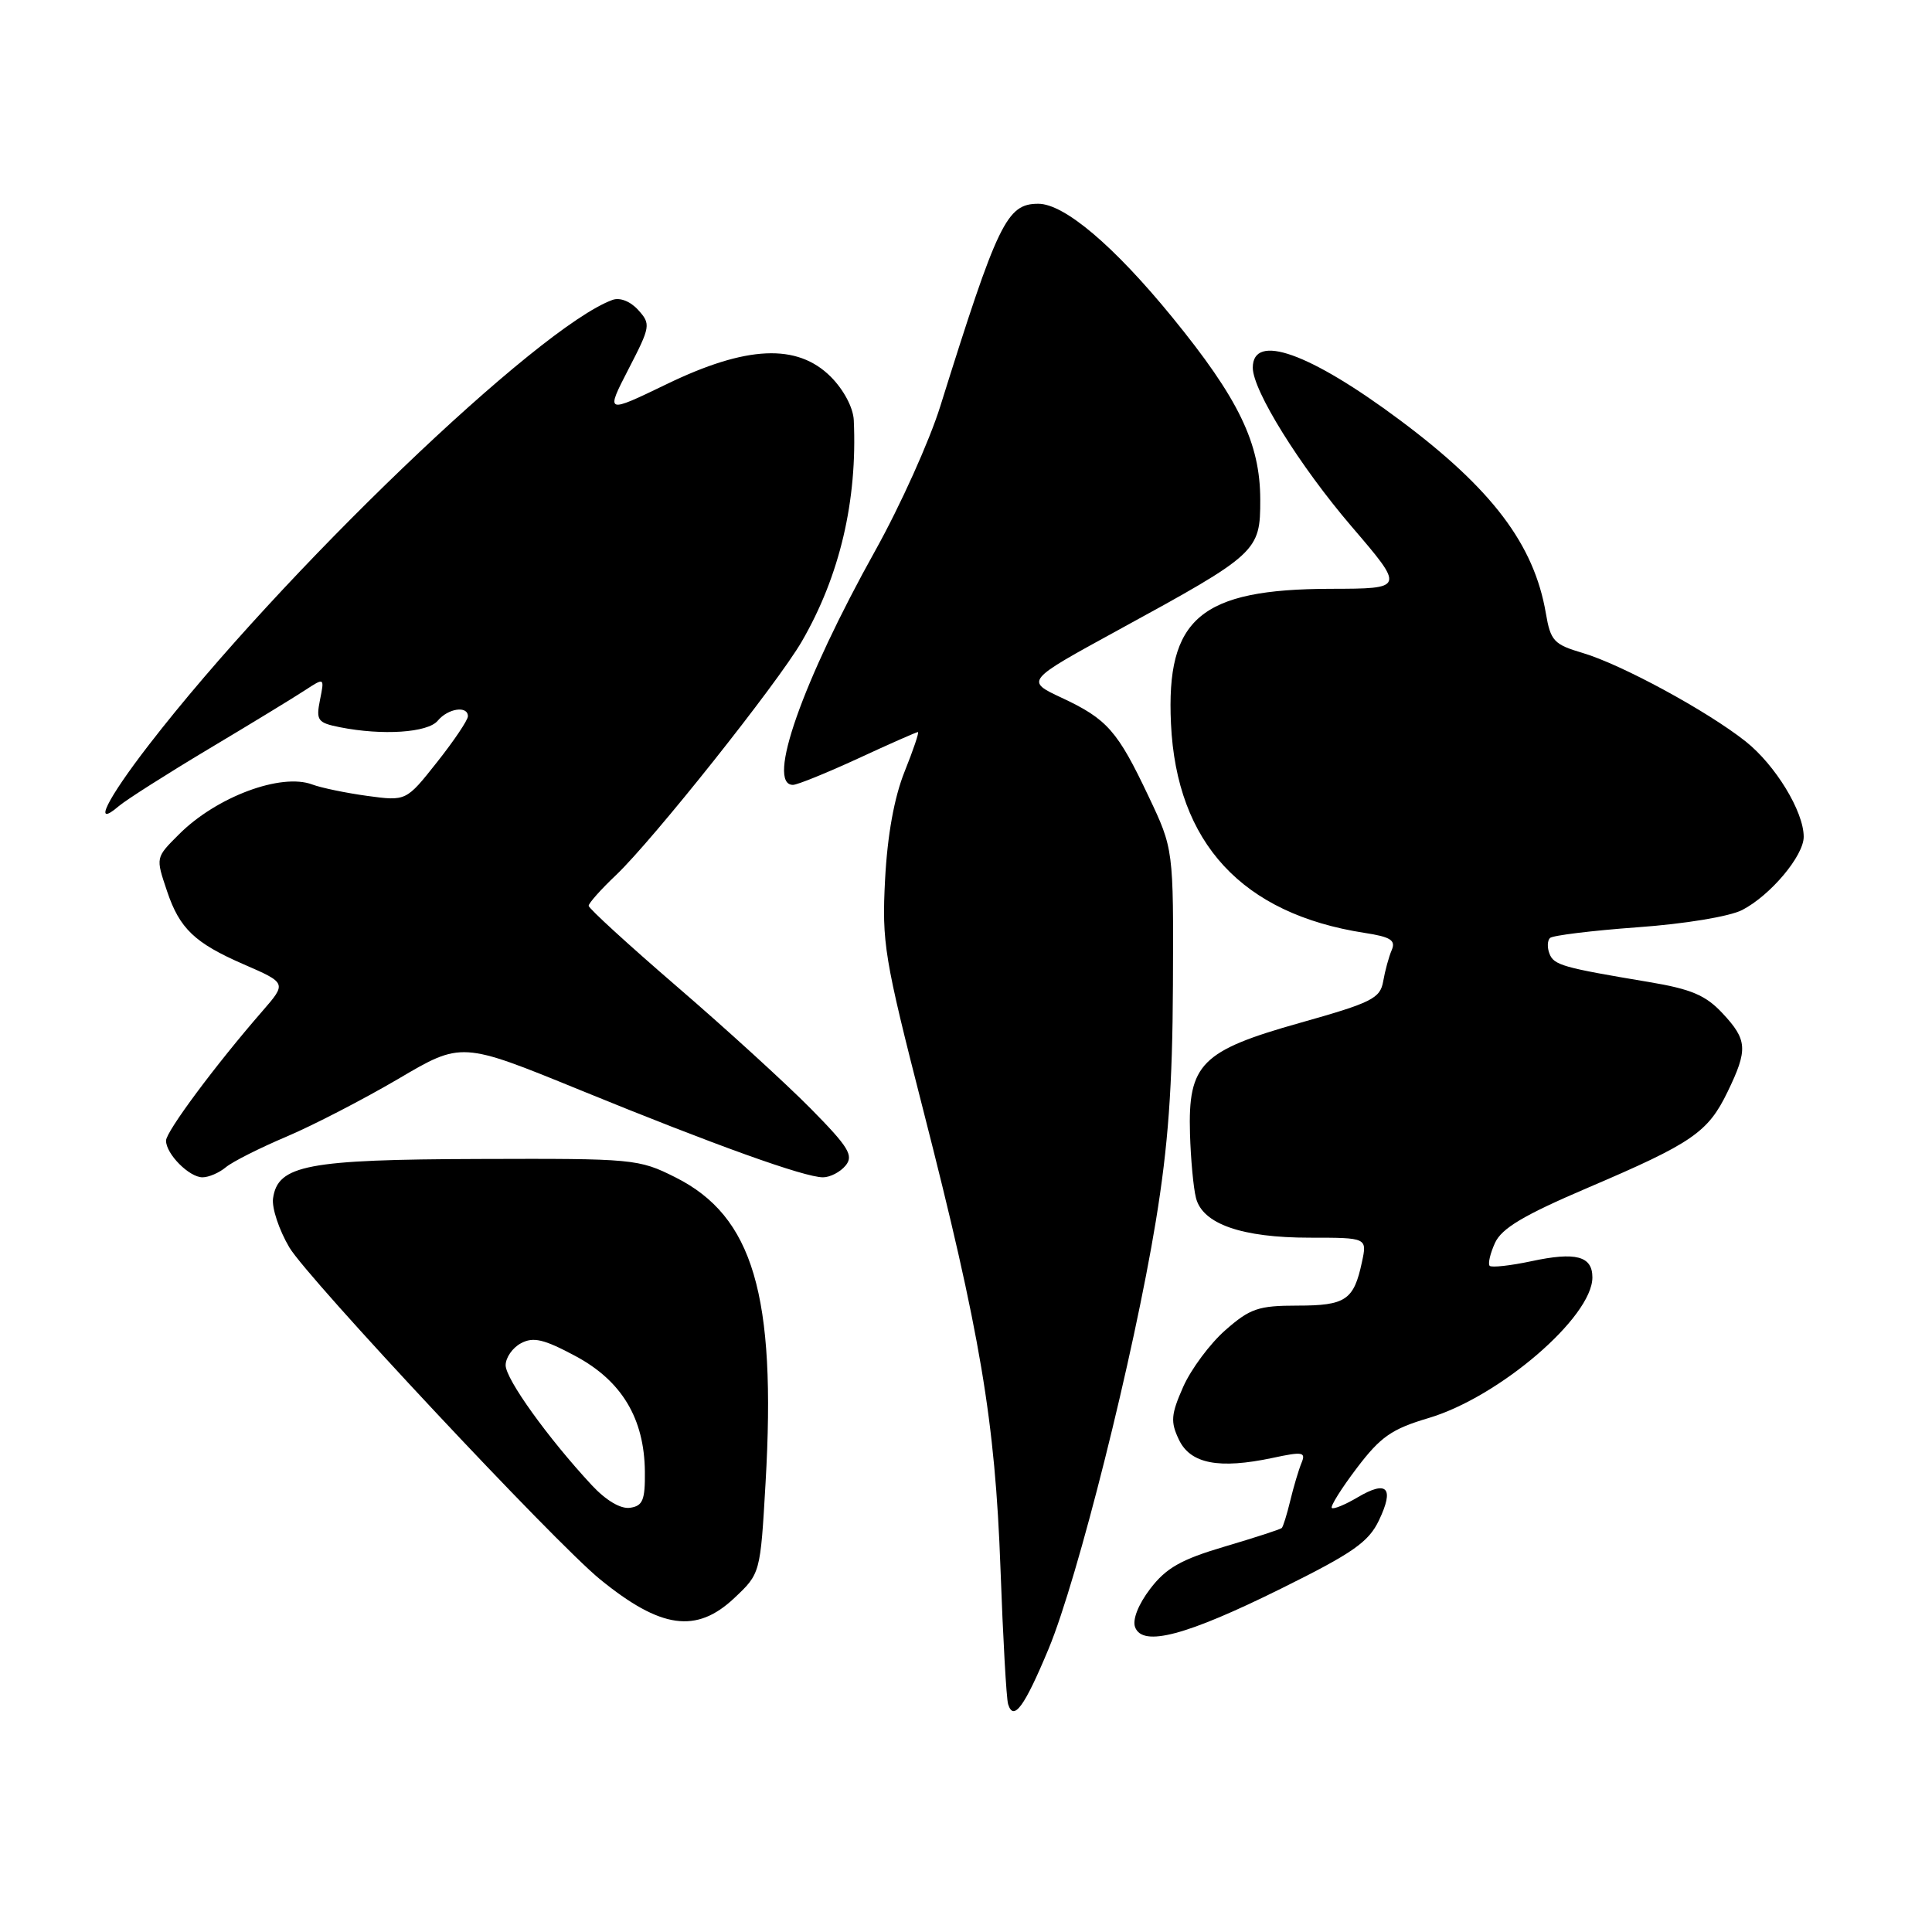 <?xml version="1.0" encoding="UTF-8" standalone="no"?>
<!DOCTYPE svg PUBLIC "-//W3C//DTD SVG 1.1//EN" "http://www.w3.org/Graphics/SVG/1.1/DTD/svg11.dtd" >
<svg xmlns="http://www.w3.org/2000/svg" xmlns:xlink="http://www.w3.org/1999/xlink" version="1.1" viewBox="0 0 256 256">
 <g >
 <path fill="currentColor"
d=" M 138.94 218.49 C 142.81 209.20 150.22 179.65 153.15 161.82 C 154.79 151.83 155.36 143.99 155.42 130.50 C 155.50 112.50 155.50 112.50 152.19 105.52 C 148.08 96.84 146.71 95.28 140.68 92.46 C 135.87 90.21 135.87 90.21 148.18 83.48 C 166.66 73.39 167.00 73.07 166.99 66.20 C 166.98 58.71 164.14 52.83 155.30 42.00 C 147.60 32.57 141.02 27.00 137.58 27.00 C 133.40 27.00 132.23 29.43 124.59 53.84 C 123.16 58.42 119.30 66.99 116.02 72.88 C 106.31 90.30 101.49 104.00 105.07 104.00 C 105.65 104.00 109.54 102.42 113.71 100.50 C 117.87 98.57 121.44 97.00 121.63 97.00 C 121.82 97.00 121.02 99.36 119.86 102.25 C 118.49 105.67 117.59 110.64 117.28 116.50 C 116.84 124.93 117.15 126.85 122.31 147.00 C 129.91 176.69 131.86 188.26 132.57 207.88 C 132.90 217.02 133.35 225.09 133.58 225.81 C 134.30 228.14 135.74 226.17 138.94 218.49 Z  M 169.79 210.48 C 179.26 205.79 181.35 204.33 182.72 201.45 C 184.78 197.14 183.81 196.09 179.90 198.40 C 178.23 199.39 176.69 200.02 176.47 199.81 C 176.26 199.59 177.75 197.21 179.79 194.52 C 182.93 190.38 184.40 189.35 189.29 187.90 C 198.65 185.12 211.00 174.52 211.00 169.26 C 211.00 166.43 208.80 165.85 202.90 167.12 C 200.13 167.71 197.65 167.98 197.39 167.73 C 197.14 167.47 197.45 166.11 198.09 164.70 C 198.98 162.75 201.89 161.02 210.38 157.39 C 224.24 151.47 226.31 150.05 228.91 144.68 C 231.63 139.06 231.55 137.80 228.23 134.25 C 226.01 131.87 224.09 131.06 218.48 130.12 C 207.04 128.21 205.89 127.88 205.31 126.36 C 205.00 125.57 205.03 124.63 205.38 124.29 C 205.72 123.95 210.94 123.31 216.97 122.87 C 223.27 122.42 229.18 121.44 230.85 120.58 C 234.60 118.64 239.00 113.40 239.00 110.88 C 239.00 107.52 235.24 101.36 231.29 98.23 C 226.18 94.19 214.85 88.04 209.71 86.52 C 205.89 85.39 205.46 84.93 204.83 81.24 C 203.27 72.14 197.71 64.78 185.50 55.67 C 173.52 46.74 166.00 44.06 166.00 48.72 C 166.00 51.74 172.20 61.71 179.08 69.75 C 186.15 78.00 186.15 78.00 176.32 78.02 C 159.07 78.06 154.50 81.92 155.16 95.89 C 155.90 111.71 164.59 121.10 180.80 123.61 C 184.26 124.14 184.97 124.59 184.41 125.89 C 184.03 126.77 183.52 128.64 183.28 130.03 C 182.88 132.30 181.78 132.85 172.27 135.53 C 159.16 139.22 157.41 140.98 157.68 150.23 C 157.78 153.57 158.13 157.39 158.47 158.72 C 159.33 162.18 164.53 164.00 173.55 164.00 C 181.16 164.00 181.16 164.00 180.46 167.25 C 179.39 172.27 178.31 173.00 171.91 173.00 C 166.75 173.00 165.64 173.38 162.37 176.25 C 160.33 178.04 157.82 181.42 156.78 183.76 C 155.16 187.43 155.08 188.39 156.21 190.76 C 157.73 193.96 161.51 194.69 168.63 193.18 C 172.63 192.32 173.06 192.40 172.45 193.86 C 172.08 194.76 171.41 197.00 170.97 198.83 C 170.53 200.66 170.02 202.30 169.84 202.47 C 169.65 202.65 166.25 203.75 162.27 204.93 C 156.49 206.64 154.52 207.76 152.41 210.52 C 150.82 212.61 150.03 214.63 150.41 215.62 C 151.42 218.26 157.20 216.72 169.79 210.48 Z  M 97.30 211.75 C 100.75 208.50 100.75 208.50 101.44 196.50 C 102.88 171.61 99.79 161.16 89.49 156.00 C 84.63 153.56 83.97 153.50 63.50 153.57 C 40.70 153.64 36.80 154.38 36.18 158.79 C 36.00 160.05 36.97 162.97 38.34 165.29 C 40.76 169.39 73.50 204.37 79.50 209.26 C 87.56 215.83 92.27 216.49 97.30 211.75 Z  M 29.92 154.67 C 30.79 153.94 34.40 152.12 37.94 150.62 C 41.48 149.12 48.15 145.67 52.77 142.96 C 61.15 138.02 61.15 138.02 76.82 144.42 C 94.81 151.77 106.60 156.00 109.05 156.00 C 109.99 156.00 111.34 155.30 112.04 154.45 C 113.14 153.12 112.47 152.01 107.42 146.89 C 104.16 143.59 96.21 136.33 89.75 130.77 C 83.29 125.20 78.00 120.37 78.00 120.02 C 78.00 119.68 79.63 117.84 81.63 115.95 C 86.54 111.28 103.01 90.57 106.24 85.00 C 111.27 76.32 113.62 66.35 113.13 55.67 C 113.05 54.01 111.80 51.65 110.08 49.92 C 105.63 45.48 98.91 45.78 88.32 50.91 C 80.24 54.81 80.24 54.81 83.28 48.91 C 86.20 43.26 86.25 42.94 84.57 41.08 C 83.53 39.93 82.14 39.38 81.16 39.74 C 71.34 43.30 37.27 75.99 19.75 98.67 C 14.12 105.95 12.21 109.84 15.75 106.81 C 16.71 105.99 22.07 102.58 27.65 99.24 C 33.23 95.91 38.97 92.41 40.40 91.47 C 43.00 89.77 43.00 89.77 42.40 92.74 C 41.86 95.46 42.08 95.77 45.03 96.36 C 50.67 97.48 56.68 97.09 58.00 95.50 C 59.37 93.85 62.00 93.47 62.00 94.91 C 62.00 95.41 60.16 98.15 57.91 100.99 C 53.82 106.16 53.82 106.16 48.66 105.46 C 45.82 105.07 42.55 104.39 41.38 103.95 C 37.25 102.39 28.69 105.58 23.73 110.54 C 20.60 113.67 20.62 113.58 22.14 118.10 C 23.80 123.04 25.80 124.95 32.25 127.76 C 38.00 130.26 38.00 130.26 34.75 134.00 C 28.56 141.11 22.00 149.94 22.00 151.14 C 22.00 152.91 25.07 156.00 26.83 156.00 C 27.66 156.00 29.05 155.40 29.92 154.67 Z  M 78.41 196.79 C 72.63 190.57 67.00 182.74 67.00 180.90 C 67.00 179.90 67.91 178.58 69.03 177.99 C 70.66 177.11 72.07 177.44 76.28 179.70 C 82.39 182.98 85.38 187.96 85.45 195.00 C 85.49 198.77 85.17 199.55 83.48 199.79 C 82.24 199.97 80.30 198.82 78.41 196.79 Z "/>
</g>
</svg>